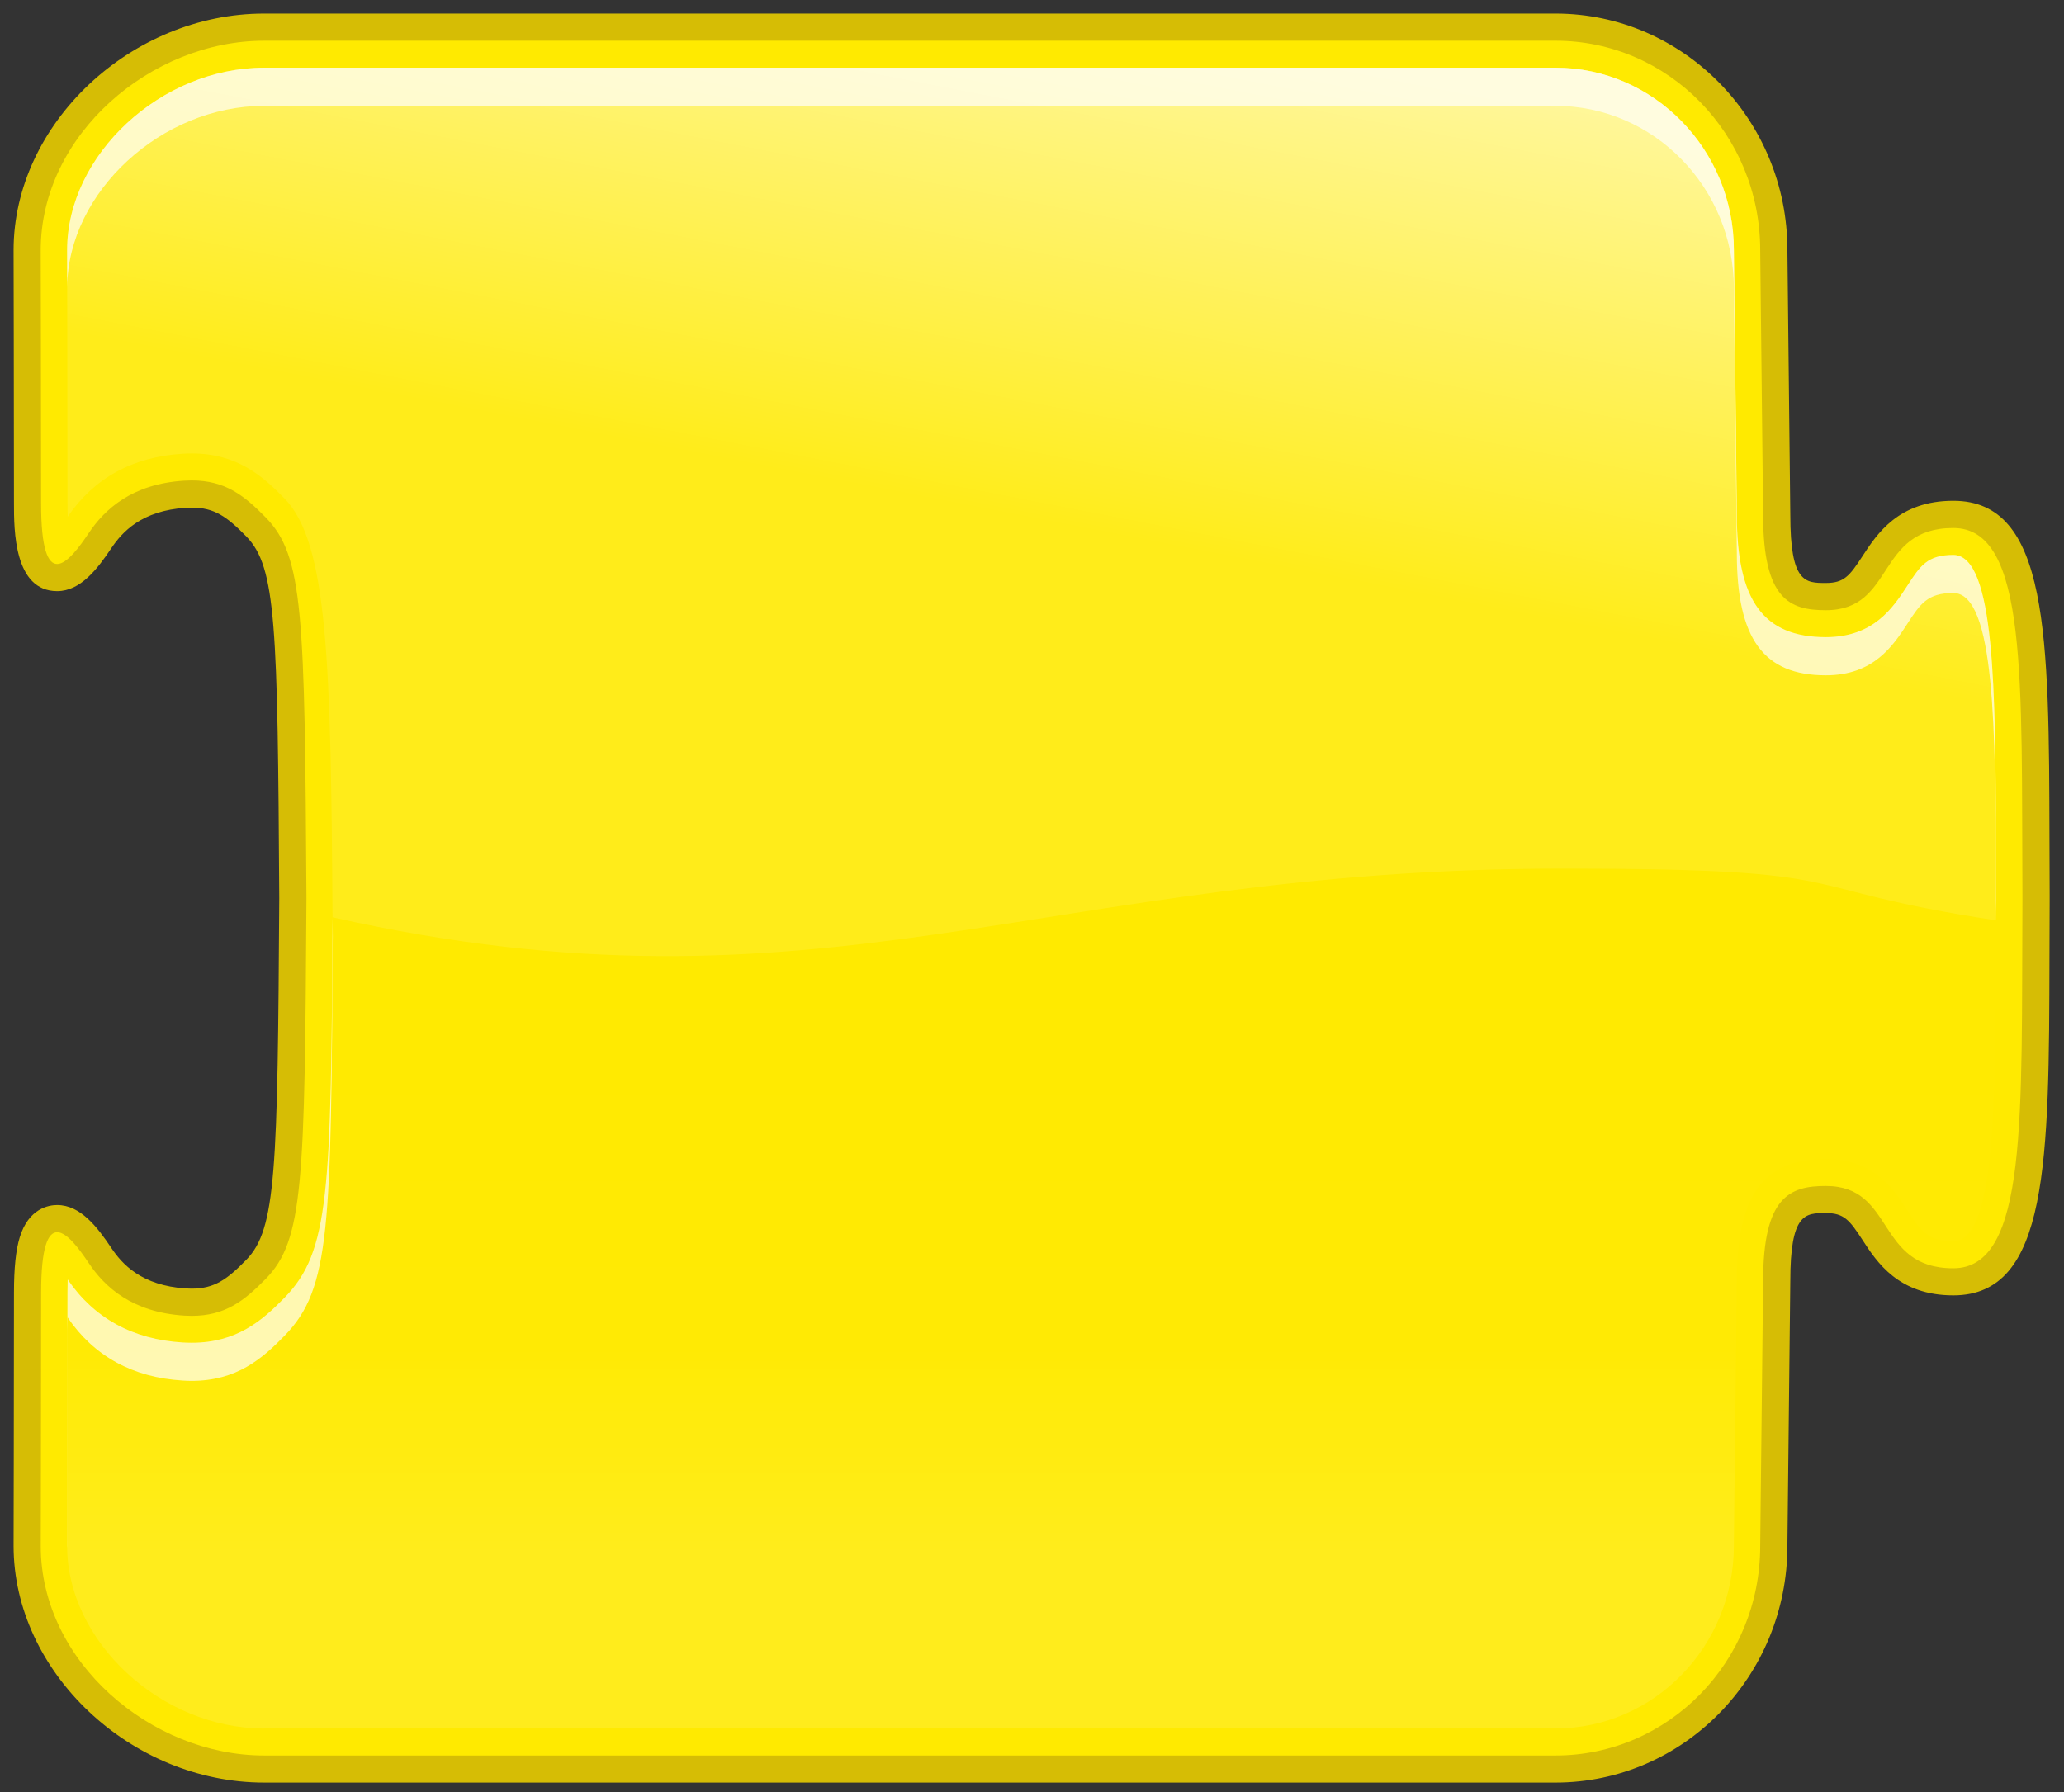<svg xmlns="http://www.w3.org/2000/svg" xmlns:xlink="http://www.w3.org/1999/xlink" id="Layer_2" width="76" height="66" x="0" y="0" enable-background="new 0 0 76 66" version="1.1" viewBox="0 0 76 66" xml:space="preserve"><rect x="0" y="0" width="76" height="66" fill="#333333" stroke="none"/><g><g><path fill="#FFEA00" d="M9.727,65.152C5.078,65.152,1,61.313,1,56.938c0-0.001,0.014-5.809,0.014-9.332 c0-1.347,0.13-2.725,1.092-2.725c0.554,0,1.032,0.544,1.579,1.36c0.711,1.062,1.735,1.622,3.13,1.711 c0.081,0.005,0.161,0.008,0.239,0.008c1.004,0,1.589-0.41,2.378-1.218c1.232-1.264,1.289-3.468,1.352-13.67 c-0.062-10.193-0.119-12.396-1.352-13.661c-0.789-0.807-1.373-1.217-2.373-1.217c-0.079,0-0.16,0.002-0.244,0.008 c-1.393,0.086-2.417,0.645-3.13,1.708c-0.547,0.817-1.025,1.361-1.58,1.361c-0.961,0-1.091-1.378-1.091-2.726 C1.014,15.026,1,9.214,1,9.214C1,4.838,5.078,1,9.727,1h47.549c4.433,0,8.039,3.684,8.039,8.213c0,0,0.107,9.543,0.107,9.749 c0,3.011,0.919,3.011,1.809,3.011c0.977,0,1.311-0.513,1.772-1.223c0.523-0.804,1.175-1.804,2.921-1.804 c3.012,0,3.023,4.76,3.04,11.966l0.007,2.265l-0.007,2.065c-0.017,7.207-0.028,11.968-3.04,11.968 c-1.746,0-2.397-1.002-2.921-1.807c-0.462-0.711-0.796-1.225-1.772-1.225c-0.89,0-1.809,0-1.809,3.014 c0,0.207-0.107,9.752-0.107,9.752c0,4.523-3.606,8.209-8.039,8.209H9.727z"/><g><path fill="#D6BD05" d="M57.275,1.5c4.164,0,7.539,3.455,7.539,7.713c0,0,0.107,9.543,0.107,9.749 c0,3.113,0.975,3.511,2.309,3.511c2.566,0,1.824-3.027,4.693-3.027c2.76,0,2.502,5.619,2.547,13.531c0,0.034,0,0.066,0,0.099 c0,0.034,0,0.066,0,0.101c-0.045,7.91,0.213,13.533-2.547,13.533c-2.869,0-2.127-3.031-4.693-3.031 c-1.334,0-2.309,0.4-2.309,3.514c0,0.207-0.107,9.746-0.107,9.746c0,4.262-3.375,7.715-7.539,7.715H28.018H9.834H9.727 c-4.164,0-8.227-3.453-8.227-7.715c0,0,0.014-5.809,0.014-9.332c0-1.684,0.255-2.225,0.592-2.225 c0.364,0,0.825,0.633,1.164,1.139c0.586,0.875,1.588,1.809,3.514,1.932c0.093,0.006,0.183,0.009,0.271,0.009 c1.242,0,1.945-0.56,2.735-1.368c1.385-1.42,1.43-3.541,1.494-14.017C11.219,22.6,11.174,20.482,9.789,19.062 C9,18.255,8.298,17.694,7.058,17.694c-0.089,0-0.18,0.003-0.275,0.009c-1.926,0.119-2.928,1.055-3.514,1.928 c-0.339,0.506-0.8,1.14-1.165,1.14c-0.337,0-0.591-0.542-0.591-2.226c0-3.52-0.014-9.332-0.014-9.332 C1.5,4.955,5.562,1.5,9.727,1.5h0.107h18.184H57.275 M57.275,0.5H28.018H9.834H9.727C4.812,0.5,0.5,4.571,0.5,9.213 c0,0.002,0.014,5.813,0.014,9.332c0,0.965,0,3.226,1.591,3.226c0.862,0,1.482-0.817,1.995-1.583 c0.396-0.589,1.111-1.385,2.745-1.486c0.074-0.004,0.145-0.007,0.213-0.007c0.833,0,1.294,0.329,2.016,1.067 c1.097,1.124,1.148,3.287,1.209,13.32c-0.062,10.024-0.113,12.187-1.21,13.312c-0.72,0.737-1.183,1.066-2.02,1.066 c-0.068,0-0.138-0.003-0.21-0.007c-1.634-0.104-2.349-0.9-2.743-1.49c-0.514-0.766-1.133-1.582-1.995-1.582 c-0.305,0-1.05,0.116-1.378,1.188c-0.144,0.469-0.213,1.135-0.213,2.036c0,3.522-0.014,9.33-0.014,9.33 c0,4.645,4.312,8.717,9.227,8.717h0.107h18.184h29.258c4.708,0,8.539-3.909,8.539-8.715c0.004-0.379,0.107-9.536,0.107-9.746 c0-2.514,0.549-2.514,1.309-2.514c0.671,0,0.872,0.256,1.354,0.997c0.526,0.811,1.322,2.034,3.34,2.034 c3.511,0,3.522-4.96,3.54-12.467c0.001-0.667,0.003-1.354,0.007-2.06v-0.107v-0.099c-0.004-0.711-0.006-1.399-0.007-2.066 c-0.018-7.506-0.029-12.465-3.54-12.465c-2.017,0-2.812,1.222-3.34,2.031c-0.481,0.74-0.683,0.996-1.354,0.996 c-0.76,0-1.309,0-1.309-2.511c0-0.209-0.104-9.371-0.107-9.76C65.814,4.409,61.983,0.5,57.275,0.5L57.275,0.5z"/></g></g><g opacity=".33"><linearGradient id="SVGID_1_" x1="37.987" x2="37.987" y1="63.78" y2="11.422" gradientUnits="userSpaceOnUse"><stop offset=".127" style="stop-color:#fff"/><stop offset=".267" style="stop-color:#fff;stop-opacity:.16"/><stop offset=".539" style="stop-color:#fff;stop-opacity:0"/></linearGradient><path fill="url(#SVGID_1_)" d="M9.727,63.66c-3.797,0-7.256-3.203-7.256-6.723c0,0,0.014-5.809,0.014-9.332 c0-0.182,0.004-0.342,0.008-0.484c0.973,1.426,2.395,2.207,4.232,2.32c0.115,0.006,0.227,0.01,0.334,0.01 c1.66,0,2.6-0.82,3.418-1.658c1.699-1.74,1.713-3.975,1.777-14.709c-0.064-10.75-0.078-12.984-1.777-14.725 C9.658,17.521,8.719,16.7,7.059,16.7c-0.107,0-0.219,0.004-0.334,0.011c-1.838,0.113-3.26,0.895-4.232,2.32 c-0.004-0.143-0.008-0.304-0.008-0.486c0-3.521-0.014-9.332-0.014-9.332c0-3.516,3.459-6.719,7.256-6.719h47.549 c3.621,0,6.568,3.016,6.568,6.719c0.035,3.298,0.107,9.559,0.109,9.75c0,3.156,0.977,4.504,3.277,4.504 c1.768,0,2.479-1.094,3-1.893c0.475-0.733,0.738-1.135,1.693-1.135c1.545,0,1.553,5.078,1.568,10.453 c0,0.676,0.01,2.284,0.01,2.284c-0.008,0.71-0.01,1.41-0.01,2.085c-0.016,5.373-0.023,10.453-1.568,10.453 c-0.955,0-1.219-0.404-1.693-1.135c-0.521-0.803-1.232-1.895-3-1.895c-2.301,0-3.277,1.348-3.277,4.506 c-0.002,0.188-0.074,6.449-0.109,9.736c0,3.717-2.947,6.732-6.568,6.732H9.727z" opacity=".33"/></g><g><g><path fill="#FFF" d="M9.727,3.898h47.549c3.621,0,6.568,3.014,6.568,6.719c0.035,3.295,0.107,9.557,0.109,9.75 c0,3.153,0.977,4.504,3.277,4.504c1.768,0,2.479-1.096,3-1.895c0.475-0.732,0.738-1.136,1.693-1.136 c1.545,0,1.553,5.077,1.568,10.454c0,0.393,0.002,1.1,0.004,1.623c0-0.25,0-0.49,0.006-0.742c0,0-0.01-1.608-0.01-2.284 c-0.016-5.375-0.023-10.453-1.568-10.453c-0.955,0-1.219,0.401-1.693,1.135c-0.521,0.799-1.232,1.893-3,1.893 c-2.301,0-3.277-1.348-3.277-4.504c-0.002-0.191-0.074-6.452-0.109-9.75c0-3.703-2.947-6.719-6.568-6.719H9.727 c-3.797,0-7.256,3.203-7.256,6.719c0,0,0.002,0.529,0.002,1.355C2.506,7.071,5.947,3.898,9.727,3.898z" opacity=".69"/></g><g><path fill="#FFF" d="M2.484,49.01c0-0.184,0.004-0.344,0.008-0.486c0.973,1.426,2.395,2.207,4.232,2.32 c0.115,0.008,0.227,0.012,0.334,0.012c1.66,0,2.6-0.82,3.418-1.66c1.699-1.738,1.713-3.977,1.777-14.711 c0-0.24-0.002-0.471-0.004-0.701c-0.062,10.129-0.111,12.307-1.773,14.01c-0.818,0.838-1.758,1.658-3.418,1.658 c-0.107,0-0.219-0.004-0.334-0.01c-1.838-0.113-3.26-0.895-4.232-2.32c-0.004,0.143-0.008,0.303-0.008,0.484 c0,3.523-0.014,9.332-0.014,9.332c0,0.018,0.002,0.033,0.002,0.049C2.477,55.059,2.484,51.473,2.484,49.01z" opacity=".69"/></g></g><linearGradient id="SVGID_2_" x1="41.969" x2="38.39" y1=".77" y2="19.194" gradientUnits="userSpaceOnUse"><stop offset="0" style="stop-color:#fff"/><stop offset="1" style="stop-color:#fff;stop-opacity:.17"/></linearGradient><path fill="url(#SVGID_2_)" fill-opacity=".6" d="M2.492,19.031c0.973-1.426,2.395-2.207,4.232-2.32 C6.84,16.704,6.951,16.7,7.059,16.7c1.66,0,2.6,0.82,3.418,1.659c1.607,1.645,1.707,6.123,1.768,15.424 c18.041,4.051,26.215-1.793,45.277-1.793c11.387,0,8.021,0.691,15.975,1.906c0.002-0.242,0.002-0.474,0.006-0.72 c0,0-0.01-1.608-0.01-2.284c-0.016-5.375-0.023-10.453-1.568-10.453c-0.955,0-1.219,0.401-1.693,1.135 c-0.521,0.799-1.232,1.893-3,1.893c-2.301,0-3.277-1.348-3.277-4.504c-0.002-0.191-0.074-6.452-0.109-9.75 c0-3.703-2.947-6.719-6.568-6.719H9.727c-3.797,0-7.256,3.203-7.256,6.719c0,0,0.014,5.811,0.014,9.332 C2.484,18.728,2.488,18.889,2.492,19.031z"/></g></svg>